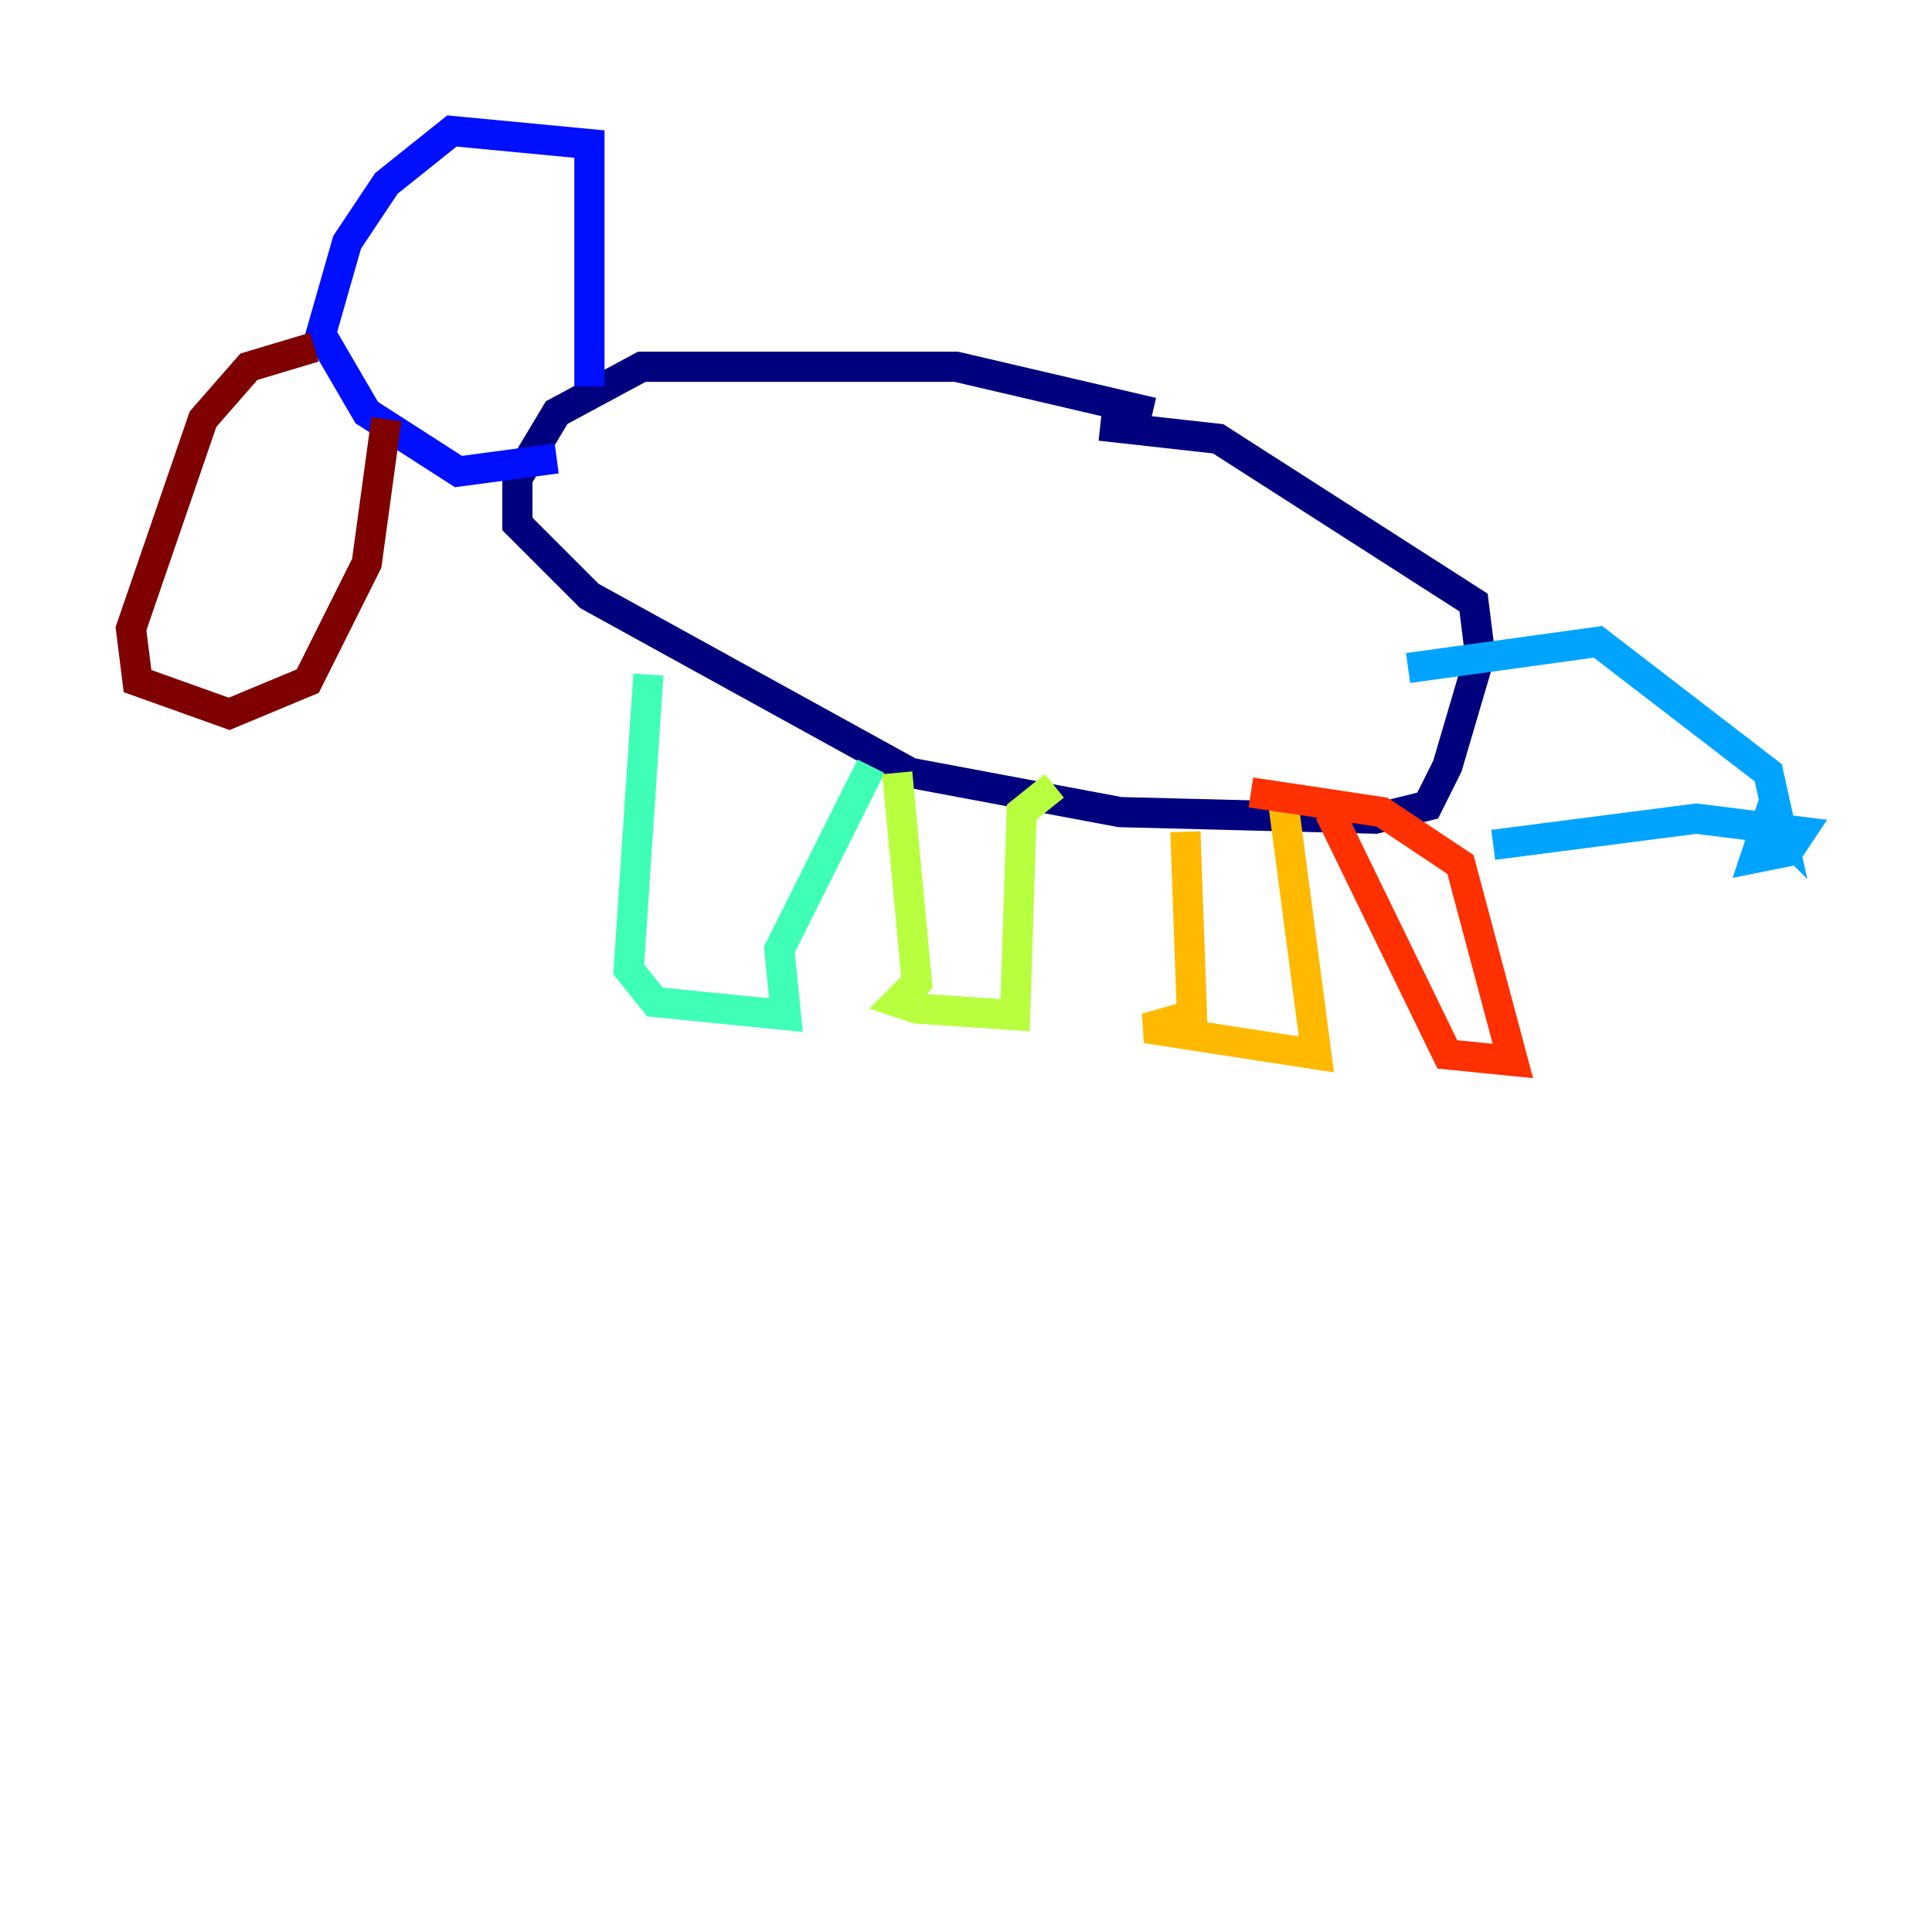 <?xml version="1.0" encoding="utf-8" ?>
<svg baseProfile="tiny" height="128" version="1.2" viewBox="0,0,128,128" width="128" xmlns="http://www.w3.org/2000/svg" xmlns:ev="http://www.w3.org/2001/xml-events" xmlns:xlink="http://www.w3.org/1999/xlink"><defs /><polyline fill="none" points="76.366,27.336 63.349,24.298 42.522,24.298 36.881,27.336 34.278,31.675 34.278,34.712 39.051,39.485 60.312,51.2 74.197,53.803 91.119,54.237 94.59,53.37 95.891,50.766 98.061,43.39 97.627,39.919 80.705,29.071 72.895,28.203" stroke="#00007f" stroke-width="2" /><polyline fill="none" points="39.051,25.6 39.051,9.546 29.939,8.678 25.6,12.149 22.997,16.054 21.261,22.129 24.298,27.336 30.373,31.241 36.881,30.373" stroke="#0010ff" stroke-width="2" /><polyline fill="none" points="93.288,44.258 105.871,42.522 117.153,51.2 118.02,55.105 117.153,54.237 116.285,56.841 118.454,56.407 119.322,55.105 112.38,54.237 98.929,55.973" stroke="#00a4ff" stroke-width="2" /><polyline fill="none" points="42.956,44.691 41.654,64.217 43.39,66.386 52.068,67.254 51.634,62.915 57.709,50.766" stroke="#3fffb7" stroke-width="2" /><polyline fill="none" points="59.444,51.2 60.746,65.085 59.444,66.386 60.746,66.82 67.254,67.254 67.688,53.803 69.858,52.068" stroke="#b7ff3f" stroke-width="2" /><polyline fill="none" points="78.536,55.105 78.969,67.254 75.932,68.122 87.214,69.858 85.044,53.37" stroke="#ffb900" stroke-width="2" /><polyline fill="none" points="88.081,53.803 95.891,69.858 100.231,70.291 96.759,57.275 91.552,53.803 82.875,52.502" stroke="#ff3000" stroke-width="2" /><polyline fill="none" points="20.827,22.997 16.488,24.298 13.451,27.77 8.678,41.654 9.112,45.125 15.186,47.295 20.393,45.125 24.298,37.315 25.6,27.77" stroke="#7f0000" stroke-width="2" /></svg>